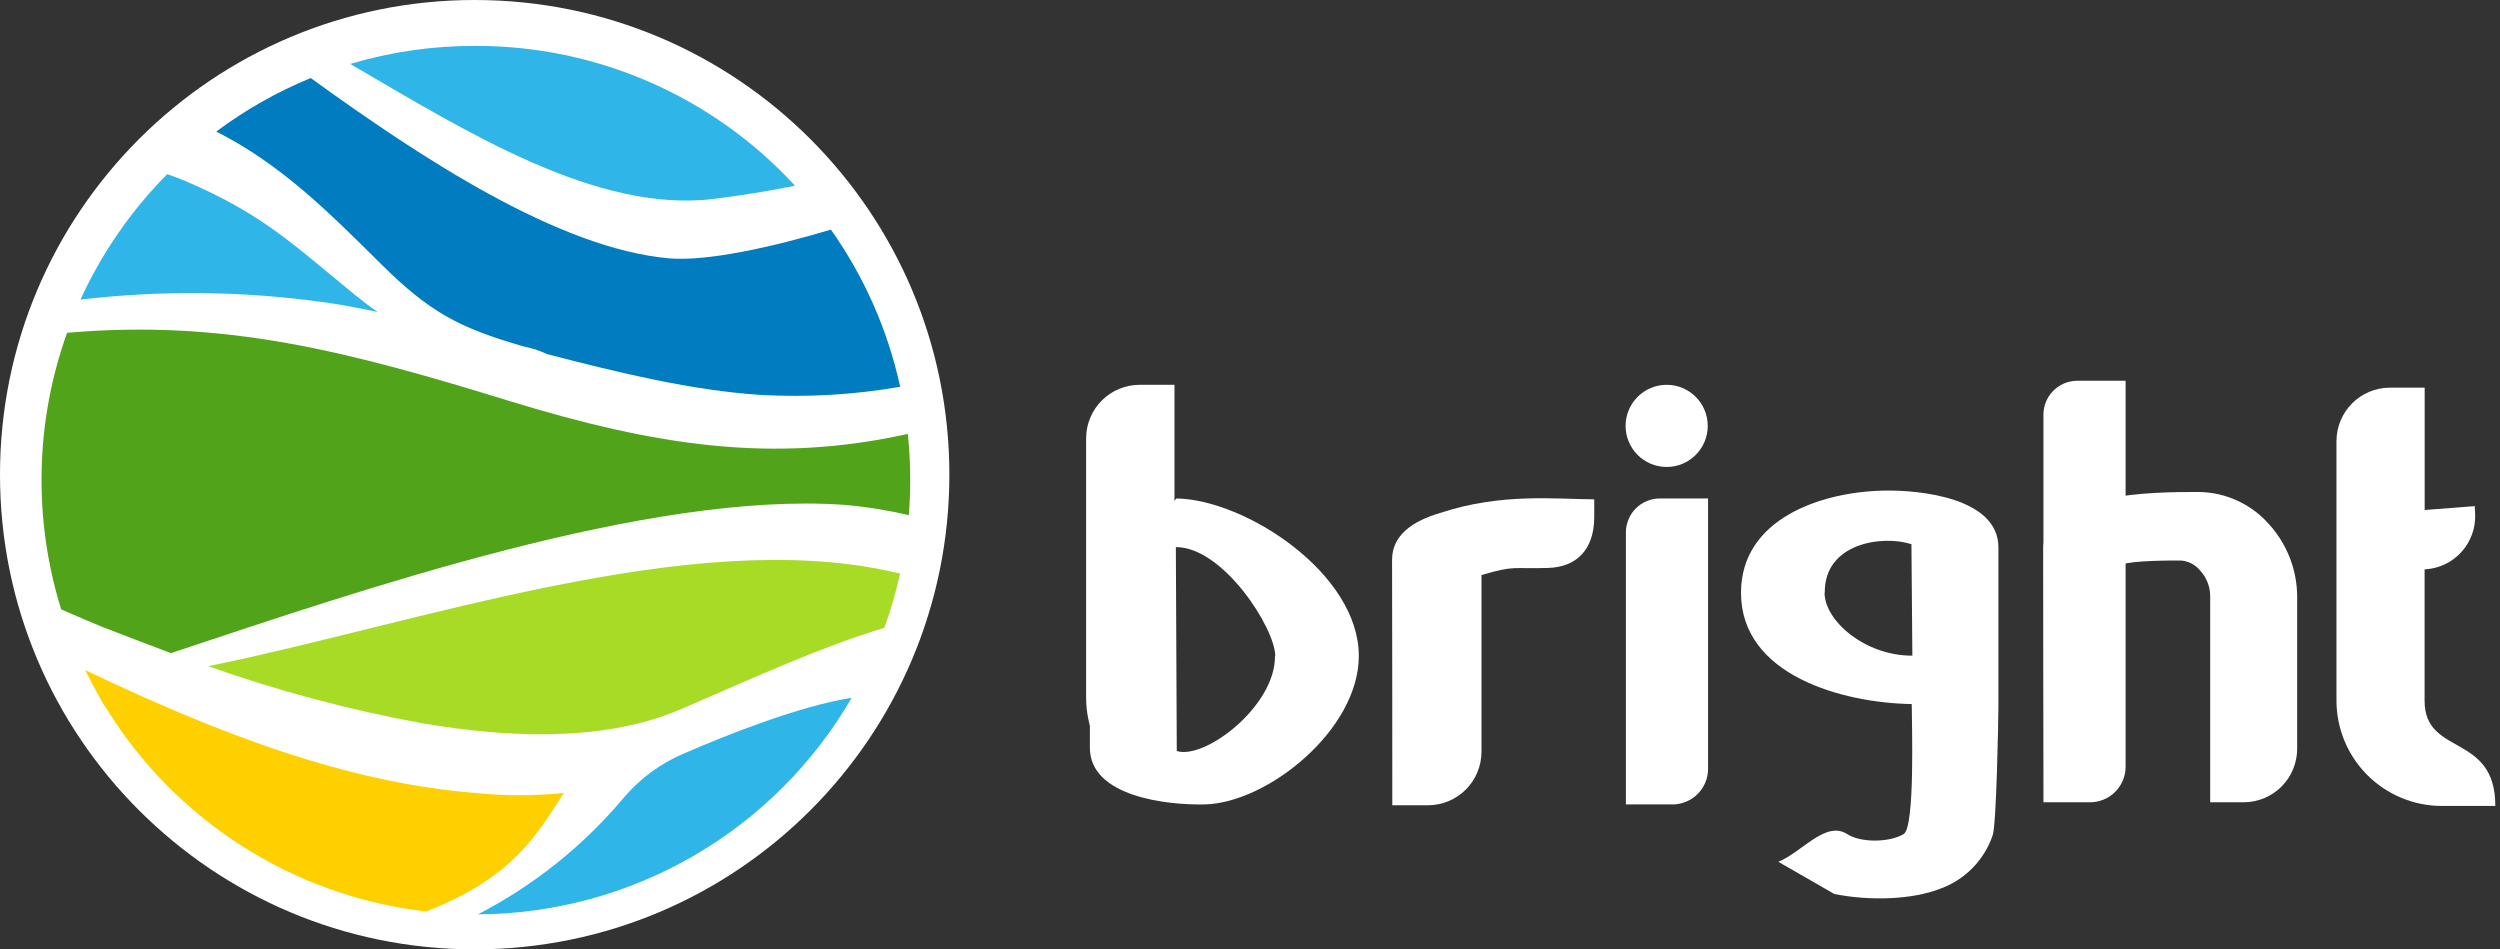 <svg width="158" height="60" viewBox="0 0 158 60" fill="none" xmlns="http://www.w3.org/2000/svg">
<rect x="0" y="0" width="158" height="60" fill="#333333" stroke="none"/>
<path d="M30 60C46.569 60 60 46.569 60 30C60 13.431 46.569 0 30 0C13.431 0 0 13.431 0 30C0 46.569 13.431 60 30 60Z" fill="white"></path>
<path d="M26.94 57.607C22.805 57.133 18.831 55.724 15.321 53.488C11.81 51.252 8.854 48.247 6.676 44.7C6.603 44.7 5.486 42.569 5.38 42.346C16.233 47.557 23.667 49.65 30.517 50.158C32.221 50.307 33.935 50.292 35.636 50.114C33.79 53.015 32.252 55.519 26.935 57.607H26.94Z" fill="#FFD000"></path>
<path d="M53.827 44.101C51.425 48.245 47.981 51.688 43.837 54.089C39.693 56.49 34.992 57.764 30.203 57.786C33.736 55.963 36.872 53.456 39.426 50.409C40.462 49.188 41.773 48.229 43.25 47.61C45.991 46.421 50.53 44.618 53.827 44.101V44.101Z" fill="#2FB5E8"></path>
<path d="M13.163 42.104C26.495 39.383 43.564 33.306 56.263 36.11L56.887 36.245C56.628 37.41 56.296 38.556 55.891 39.678C52.024 40.833 47.852 42.738 43.066 44.807C39.567 46.325 35.332 46.639 30.875 46.257C29.497 46.136 28.11 45.952 26.713 45.715C22.107 44.875 17.576 43.668 13.163 42.104V42.104Z" fill="#A7DB25"></path>
<path d="M57.375 27.423C57.476 28.387 57.526 29.355 57.525 30.324C57.525 31.078 57.496 31.822 57.438 32.557C56.089 32.242 54.719 32.023 53.339 31.905C40.988 31.044 22.884 37.261 10.799 41.278C9.228 40.688 7.778 40.122 6.511 39.639C5.757 39.325 4.834 38.943 3.867 38.513C2.09 32.8 2.221 26.665 4.239 21.033C14.231 20.163 22 22.198 32.325 25.384C41.36 28.139 48.78 29.333 57.375 27.423Z" fill="#51A31A"></path>
<path d="M23.841 19.713C22.657 19.467 21.482 19.23 20.317 19.08C15.267 18.387 10.148 18.338 5.085 18.935C6.433 15.991 8.288 13.307 10.567 11.007C11.007 11.157 11.428 11.316 11.834 11.491C16.595 13.555 18.427 15.358 22.401 18.611C22.884 18.993 23.343 19.36 23.851 19.708L23.841 19.713Z" fill="#2FB5E8"></path>
<path d="M52.507 14.502C54.621 17.489 56.112 20.871 56.892 24.446C53.975 24.951 51.011 25.123 48.055 24.958C43.738 24.673 39.175 23.576 34.568 22.377C34.095 22.156 33.597 21.994 33.084 21.893C29.004 20.723 27.128 19.703 24.117 16.721C20.82 13.453 17.784 10.393 13.666 8.314C15.507 6.942 17.512 5.805 19.636 4.931C26.65 10.006 35.346 15.735 42.322 16.329C44.671 16.527 48.814 15.623 52.507 14.512V14.502Z" fill="#017CC0"></path>
<path d="M30.073 2.9C33.864 2.896 37.614 3.679 41.087 5.2C44.559 6.721 47.678 8.947 50.245 11.737C48.558 12.08 46.832 12.356 45.082 12.573C37.705 13.468 29.512 8.348 22.135 4.041C24.71 3.274 27.385 2.889 30.073 2.9V2.9Z" fill="#2FB5E8"></path>
<path d="M156.41 31.987L153.239 32.233C153.239 29.623 153.239 27.104 153.239 24.499H151.015C150.129 24.508 149.282 24.863 148.656 25.49C148.03 26.116 147.674 26.963 147.665 27.849V44.285C147.668 46.049 148.37 47.74 149.618 48.987C150.866 50.234 152.557 50.935 154.321 50.936H157.705C157.705 46.286 153.234 47.828 153.234 44.285V35.984C154.12 35.943 154.955 35.552 155.553 34.897C156.152 34.242 156.467 33.376 156.429 32.489L156.405 32.006L156.41 31.987Z" fill="white"></path>
<path d="M74.227 47.557C74.227 44.947 74.227 26.935 74.227 24.32H72.027C71.135 24.32 70.28 24.672 69.646 25.299C69.013 25.927 68.652 26.779 68.643 27.67V44.082C68.642 44.958 68.813 45.826 69.148 46.636C69.482 47.446 69.973 48.181 70.592 48.801C71.211 49.422 71.947 49.913 72.756 50.249C73.566 50.585 74.433 50.757 75.309 50.757" fill="white"></path>
<path d="M87.979 35.376C87.979 33.814 89.294 32.929 91.005 32.422C94.926 31.126 98.377 31.557 100.756 31.557V32.668C100.756 34.824 99.552 35.84 97.855 35.893C95.564 35.97 95.791 35.709 93.63 36.342V47.509C93.63 48.406 93.274 49.267 92.639 49.902C92.005 50.536 91.144 50.893 90.246 50.893H87.994C88.004 45.44 87.979 40.843 87.979 35.376Z" fill="white"></path>
<path d="M112.391 54.465C113.875 53.87 115.384 51.835 116.742 52.715C117.617 53.281 119.435 53.242 120.31 52.715C121.044 52.275 120.822 45.657 120.822 44.497C116.471 44.425 110.032 42.694 110.032 37.464C110.032 32.799 115.065 31.088 119.048 31.006C121.416 30.957 126.299 31.489 126.299 34.592V44.638C126.299 45.498 126.173 52.101 125.941 52.778C125.68 53.554 125.246 54.261 124.674 54.847C124.102 55.433 123.405 55.882 122.635 56.162C120.875 56.858 118.202 56.955 115.93 56.5L112.391 54.465ZM115.311 37.454C115.311 39.248 117.892 41.452 120.861 41.437L120.803 34.394C119.024 33.804 115.287 34.293 115.326 37.459L115.311 37.454Z" fill="white"></path>
<path d="M74.357 31.503C78.708 31.576 85.877 36.231 85.877 41.457C85.877 46.126 80.11 50.752 76.131 50.84C73.758 50.888 68.88 50.356 68.88 47.253V37.222L74.357 31.503ZM80.598 41.481C80.598 39.692 77.287 34.563 74.314 34.578L74.372 47.465C76.15 48.031 80.617 44.623 80.579 41.457L80.598 41.481Z" fill="white"></path>
<path d="M104.899 31.503H107.949V48.592C107.949 49.188 107.712 49.76 107.29 50.181C106.869 50.603 106.297 50.84 105.701 50.84H102.757V33.65C102.756 33.368 102.811 33.089 102.919 32.829C103.026 32.568 103.184 32.332 103.383 32.132C103.582 31.933 103.818 31.775 104.078 31.667C104.338 31.559 104.617 31.503 104.899 31.503Z" fill="white"></path>
<path d="M129.141 34.713C129.141 31.078 136.271 31.093 138.974 31.093C139.807 31.104 140.629 31.289 141.387 31.635C142.145 31.982 142.823 32.481 143.377 33.103C144.519 34.346 145.161 35.966 145.181 37.652V47.32C145.181 48.218 144.824 49.078 144.189 49.713C143.555 50.348 142.694 50.704 141.797 50.704H139.684V37.652C139.675 37.049 139.44 36.472 139.027 36.033C138.876 35.853 138.69 35.707 138.481 35.602C138.271 35.497 138.043 35.437 137.809 35.424C137.055 35.424 134.792 35.424 134.091 35.68V47.282C134.091 48.179 133.735 49.04 133.1 49.674C132.466 50.309 131.605 50.666 130.707 50.666H129.185C129.161 45.213 129.141 40.181 129.141 34.713Z" fill="white"></path>
<path d="M131.287 24.064H134.338V48.456C134.338 49.052 134.101 49.624 133.679 50.046C133.258 50.467 132.686 50.704 132.09 50.704H129.146V26.205C129.146 25.637 129.371 25.093 129.773 24.691C130.175 24.289 130.719 24.064 131.287 24.064V24.064Z" fill="white"></path>
<path d="M105.334 29.512C106.767 29.512 107.929 28.35 107.929 26.916C107.929 25.482 106.767 24.32 105.334 24.32C103.9 24.32 102.738 25.482 102.738 26.916C102.738 28.35 103.9 29.512 105.334 29.512Z" fill="white"></path>
</svg>
